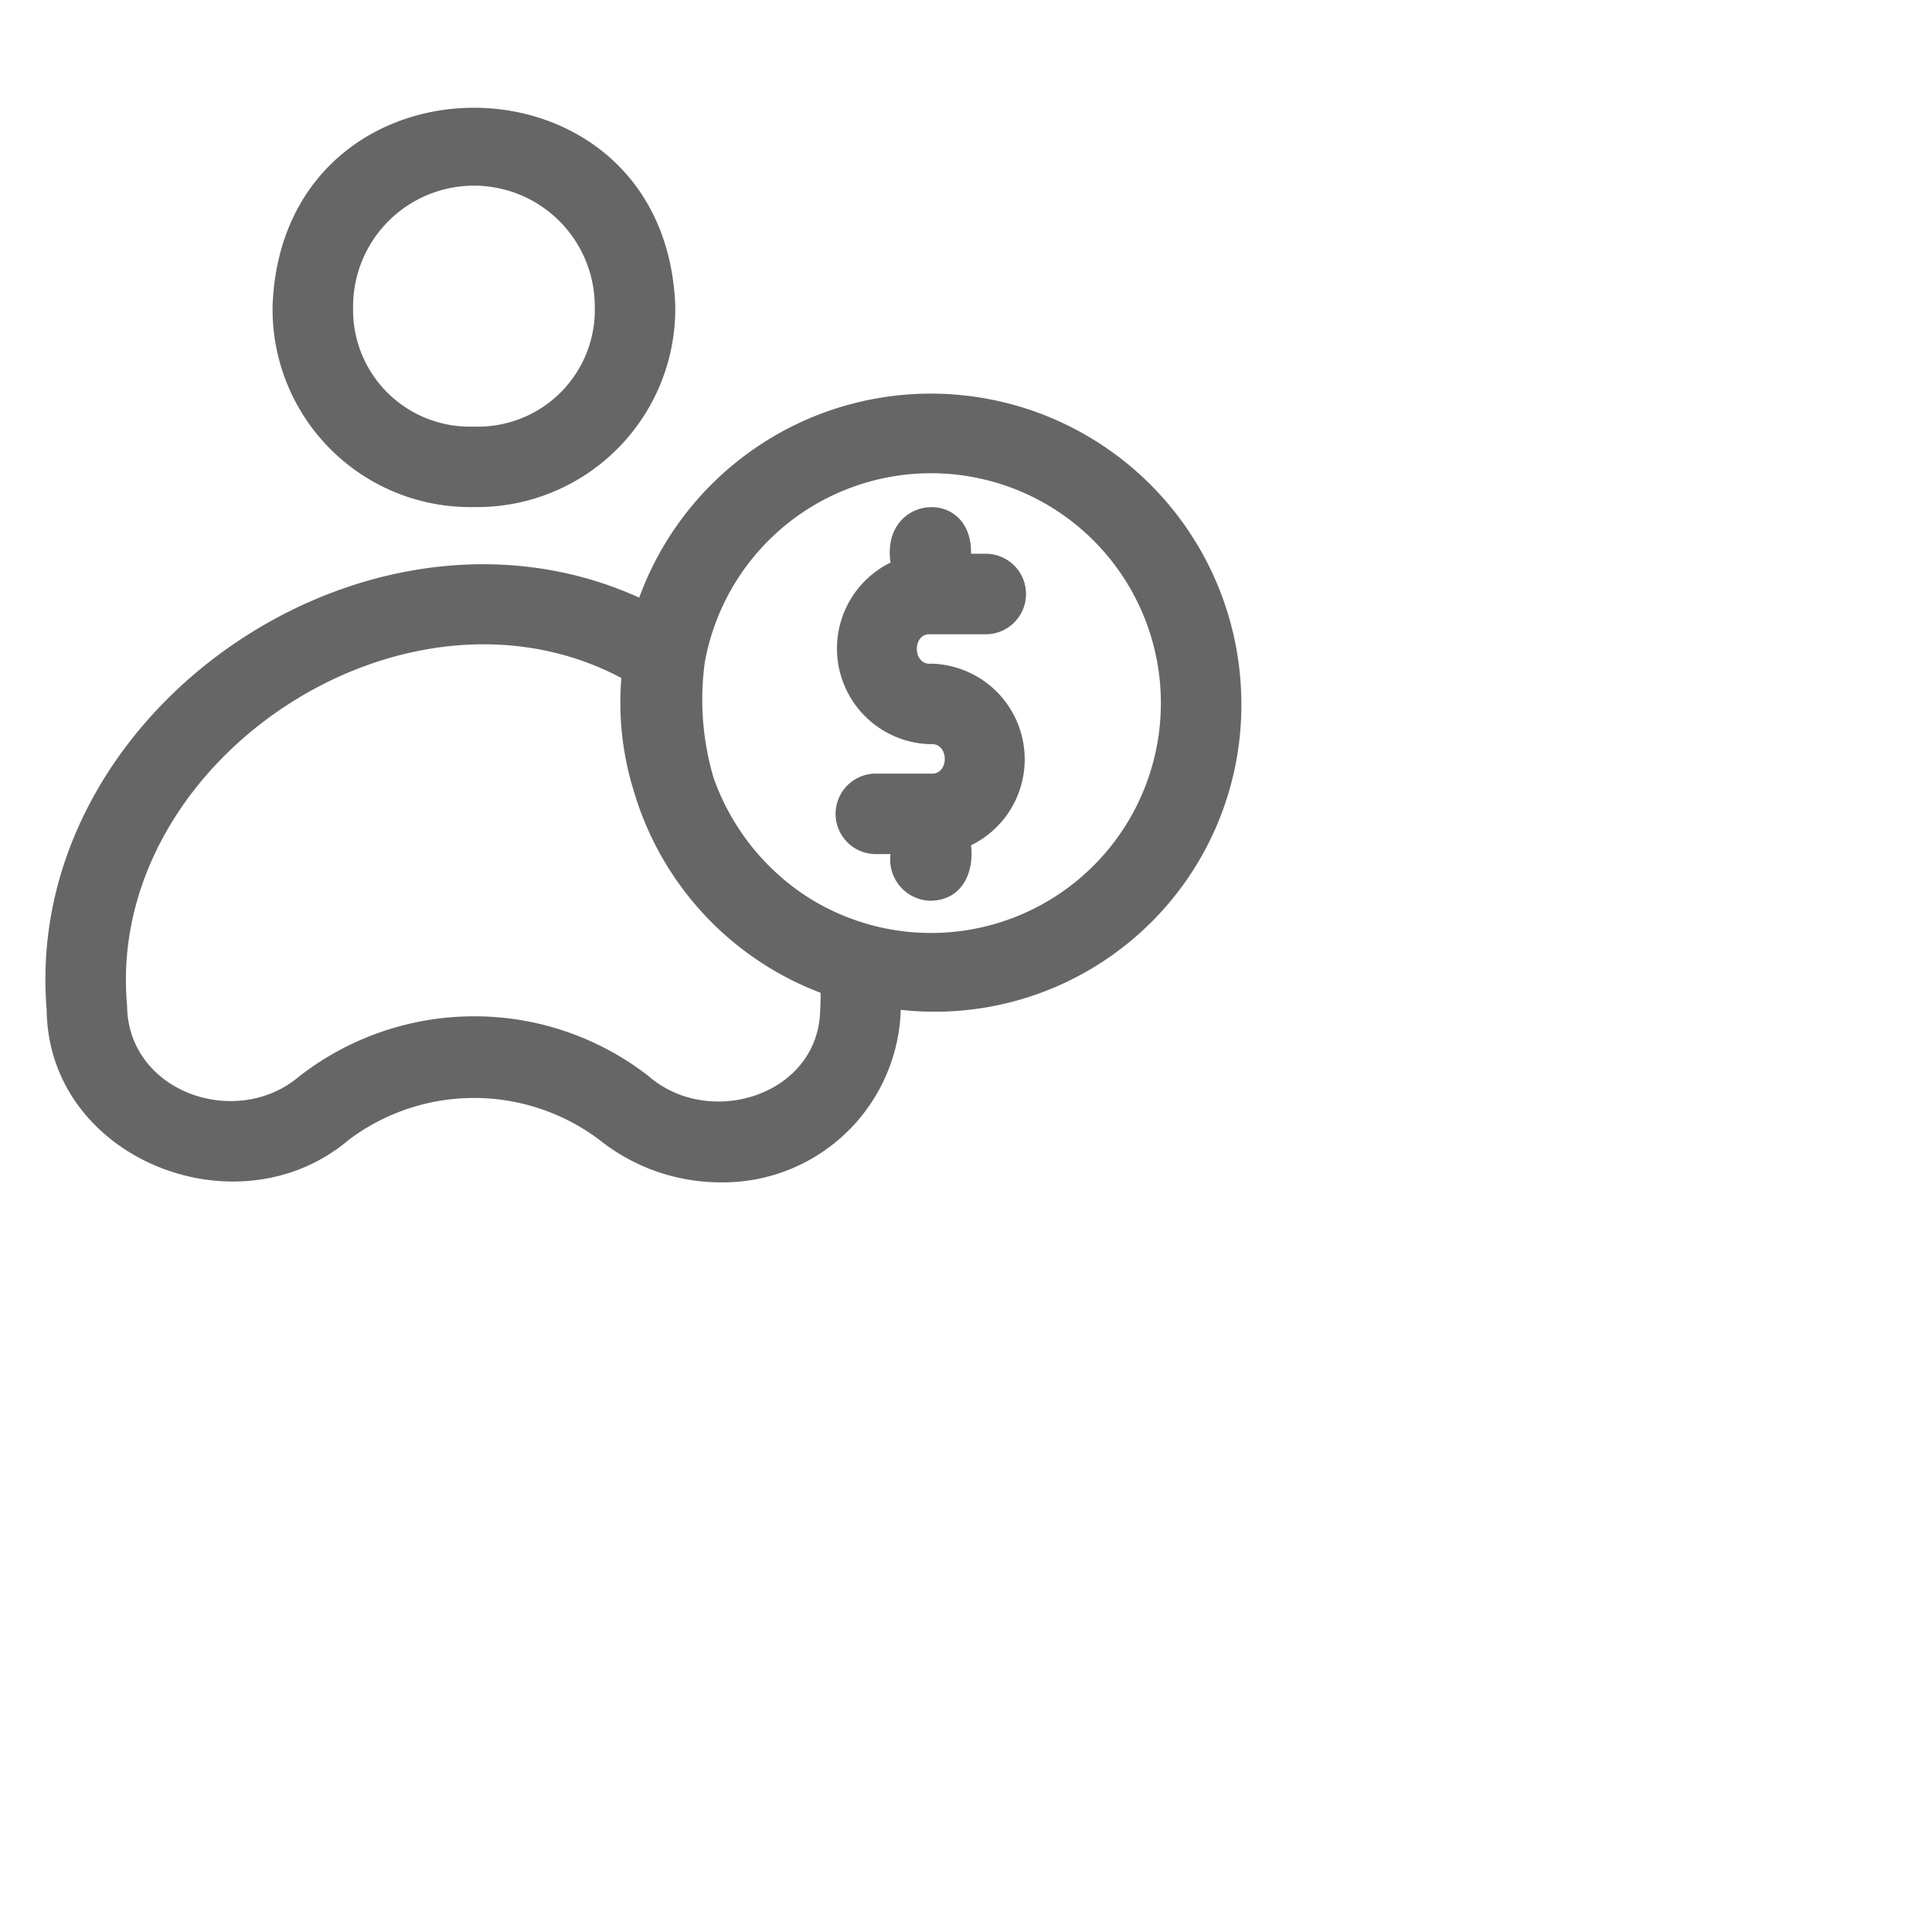 <svg xmlns="http://www.w3.org/2000/svg" width="120" height="120" viewBox="0 0 48 48">
  <g>
    <path d="M17.89,29.375a4.827,4.827,0,0,1-3-1.057,5.178,5.178,0,0,0-6.228.003c-2.757,2.337-7.464.477-7.502-3.23-.621-7.418,7.962-13.31,14.721-10.243a7.714,7.714,0,0,1,14.96,2.598,7.617,7.617,0,0,1-8.462,7.643A4.418,4.418,0,0,1,17.89,29.375Zm-6.117-4.125a7.04,7.04,0,0,1,4.351,1.494c1.517,1.306,4.202.464,4.253-1.64v-.003c.008-.144.011-.289.011-.435a7.671,7.671,0,0,1-4.632-4.982,7.386,7.386,0,0,1-.318-2.839C10.04,13.981,2.608,18.903,3.157,24.982,3.177,27.135,5.868,28.066,7.427,26.748A7.076,7.076,0,0,1,11.772,25.25Zm8.188-3.031a5.711,5.711,0,1,0-2.451-5.761,6.864,6.864,0,0,0,.218,2.865A5.844,5.844,0,0,0,19.961,22.219Zm3.164.16a1.023,1.023,0,0,1-1-1.159h-.365a1,1,0,0,1,0-2H23.125c.467.038.466-.782-.018-.731a2.378,2.378,0,0,1-.982-4.512c-.252-1.692,2.035-1.895,2-.219h.366a1,1,0,0,1,0,2H23.125c-.466-.039-.464.782.017.731A2.377,2.377,0,0,1,24.125,21.001C24.207,21.689,23.894,22.366,23.125,22.378ZM11.774,12.598A4.913,4.913,0,0,1,6.772,7.661V7.6c.247-6.564,9.758-6.563,10.005,0A4.928,4.928,0,0,1,11.774,12.598Zm-3.001-4.967a2.898,2.898,0,0,0,3.001,2.967,2.901,2.901,0,0,0,3.003-2.998A3.002,3.002,0,0,0,8.773,7.63Z" fill="#666666"/>
  </g>
</svg>

